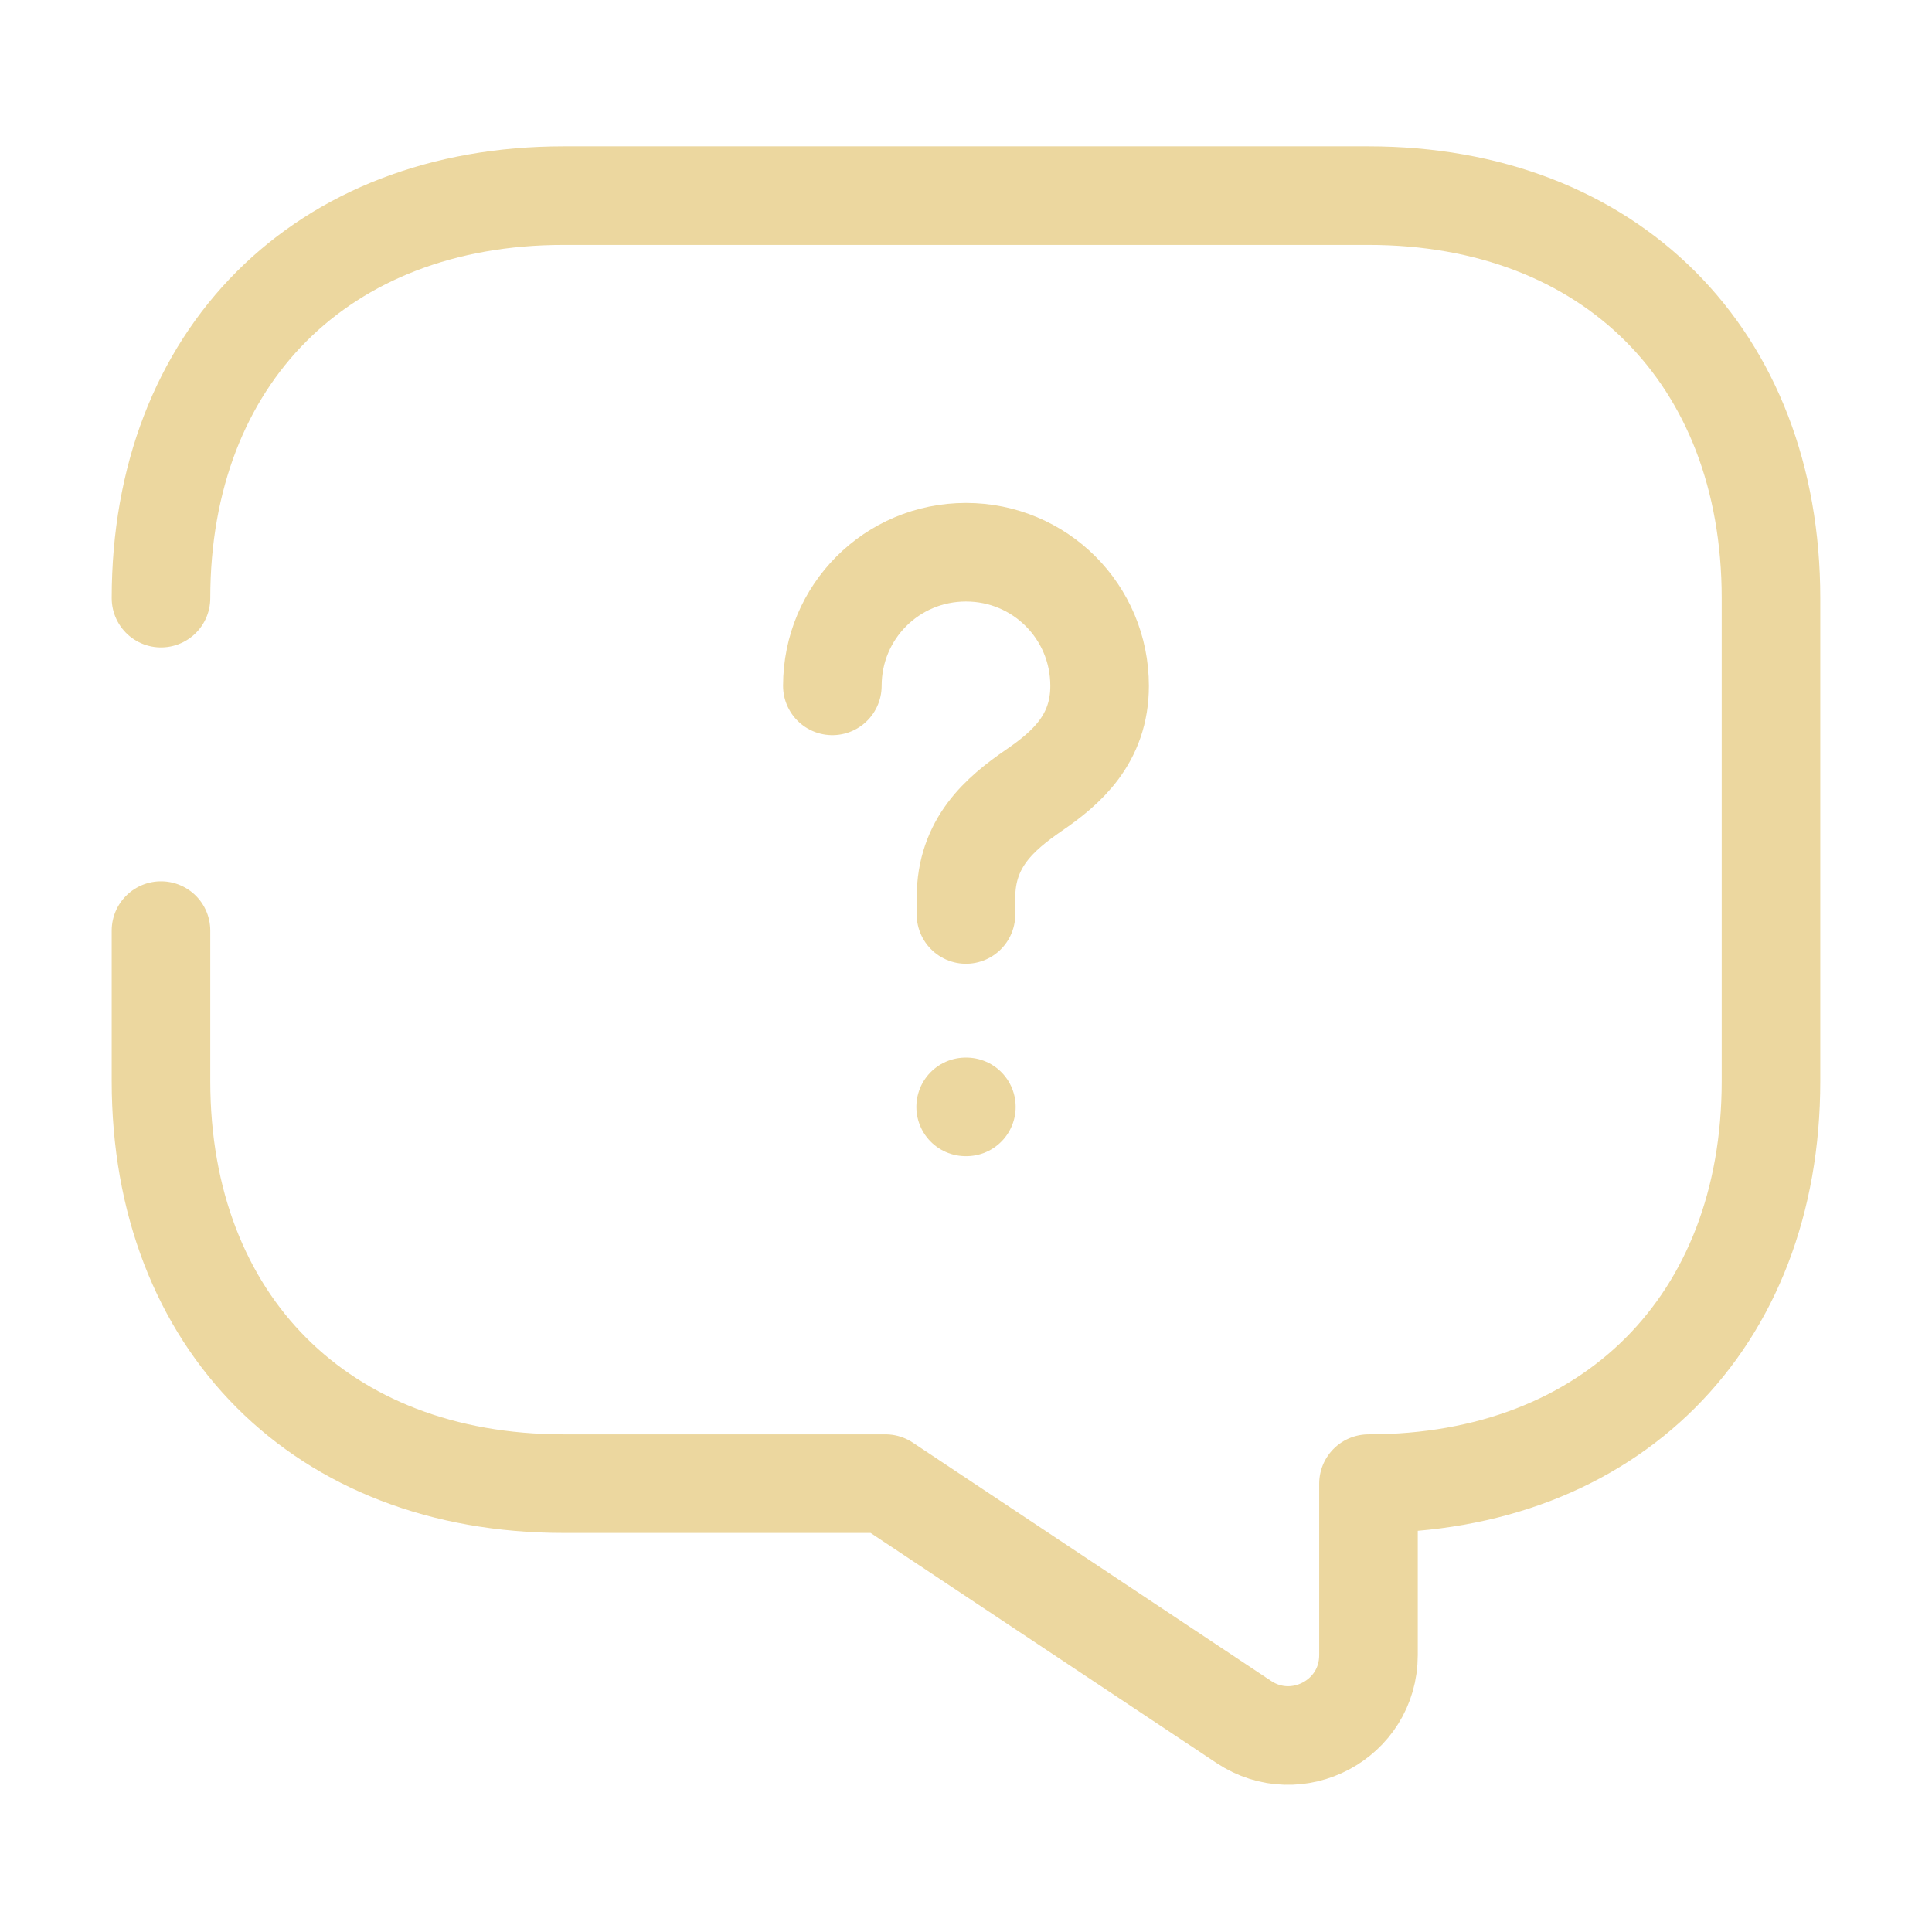 <svg width="98" height="98" viewBox="0 0 98 98" fill="none" xmlns="http://www.w3.org/2000/svg">
<path d="M8.166 47.204V54.84C8.166 67.09 16.333 75.257 28.583 75.257H44.916L63.087 87.343C65.782 89.14 69.416 87.221 69.416 83.954V75.257C81.666 75.257 89.833 67.09 89.833 54.84V30.34C89.833 18.09 81.666 9.923 69.416 9.923H28.583C16.333 9.923 8.166 18.09 8.166 30.34" stroke="#ECD79F" stroke-width="5" stroke-miterlimit="10" stroke-linecap="round" stroke-linejoin="round"/>
<path d="M48.999 46.386V45.529C48.999 42.752 50.714 41.282 52.429 40.098C54.103 38.955 55.777 37.485 55.777 34.79C55.777 31.033 52.756 28.011 48.999 28.011C45.242 28.011 42.221 31.033 42.221 34.79" stroke="#ECD79F" stroke-width="5" stroke-linecap="round" stroke-linejoin="round"/>
<path d="M48.982 56.146H49.019" stroke="#ECD79F" stroke-width="5" stroke-linecap="round" stroke-linejoin="round"/>
</svg>
